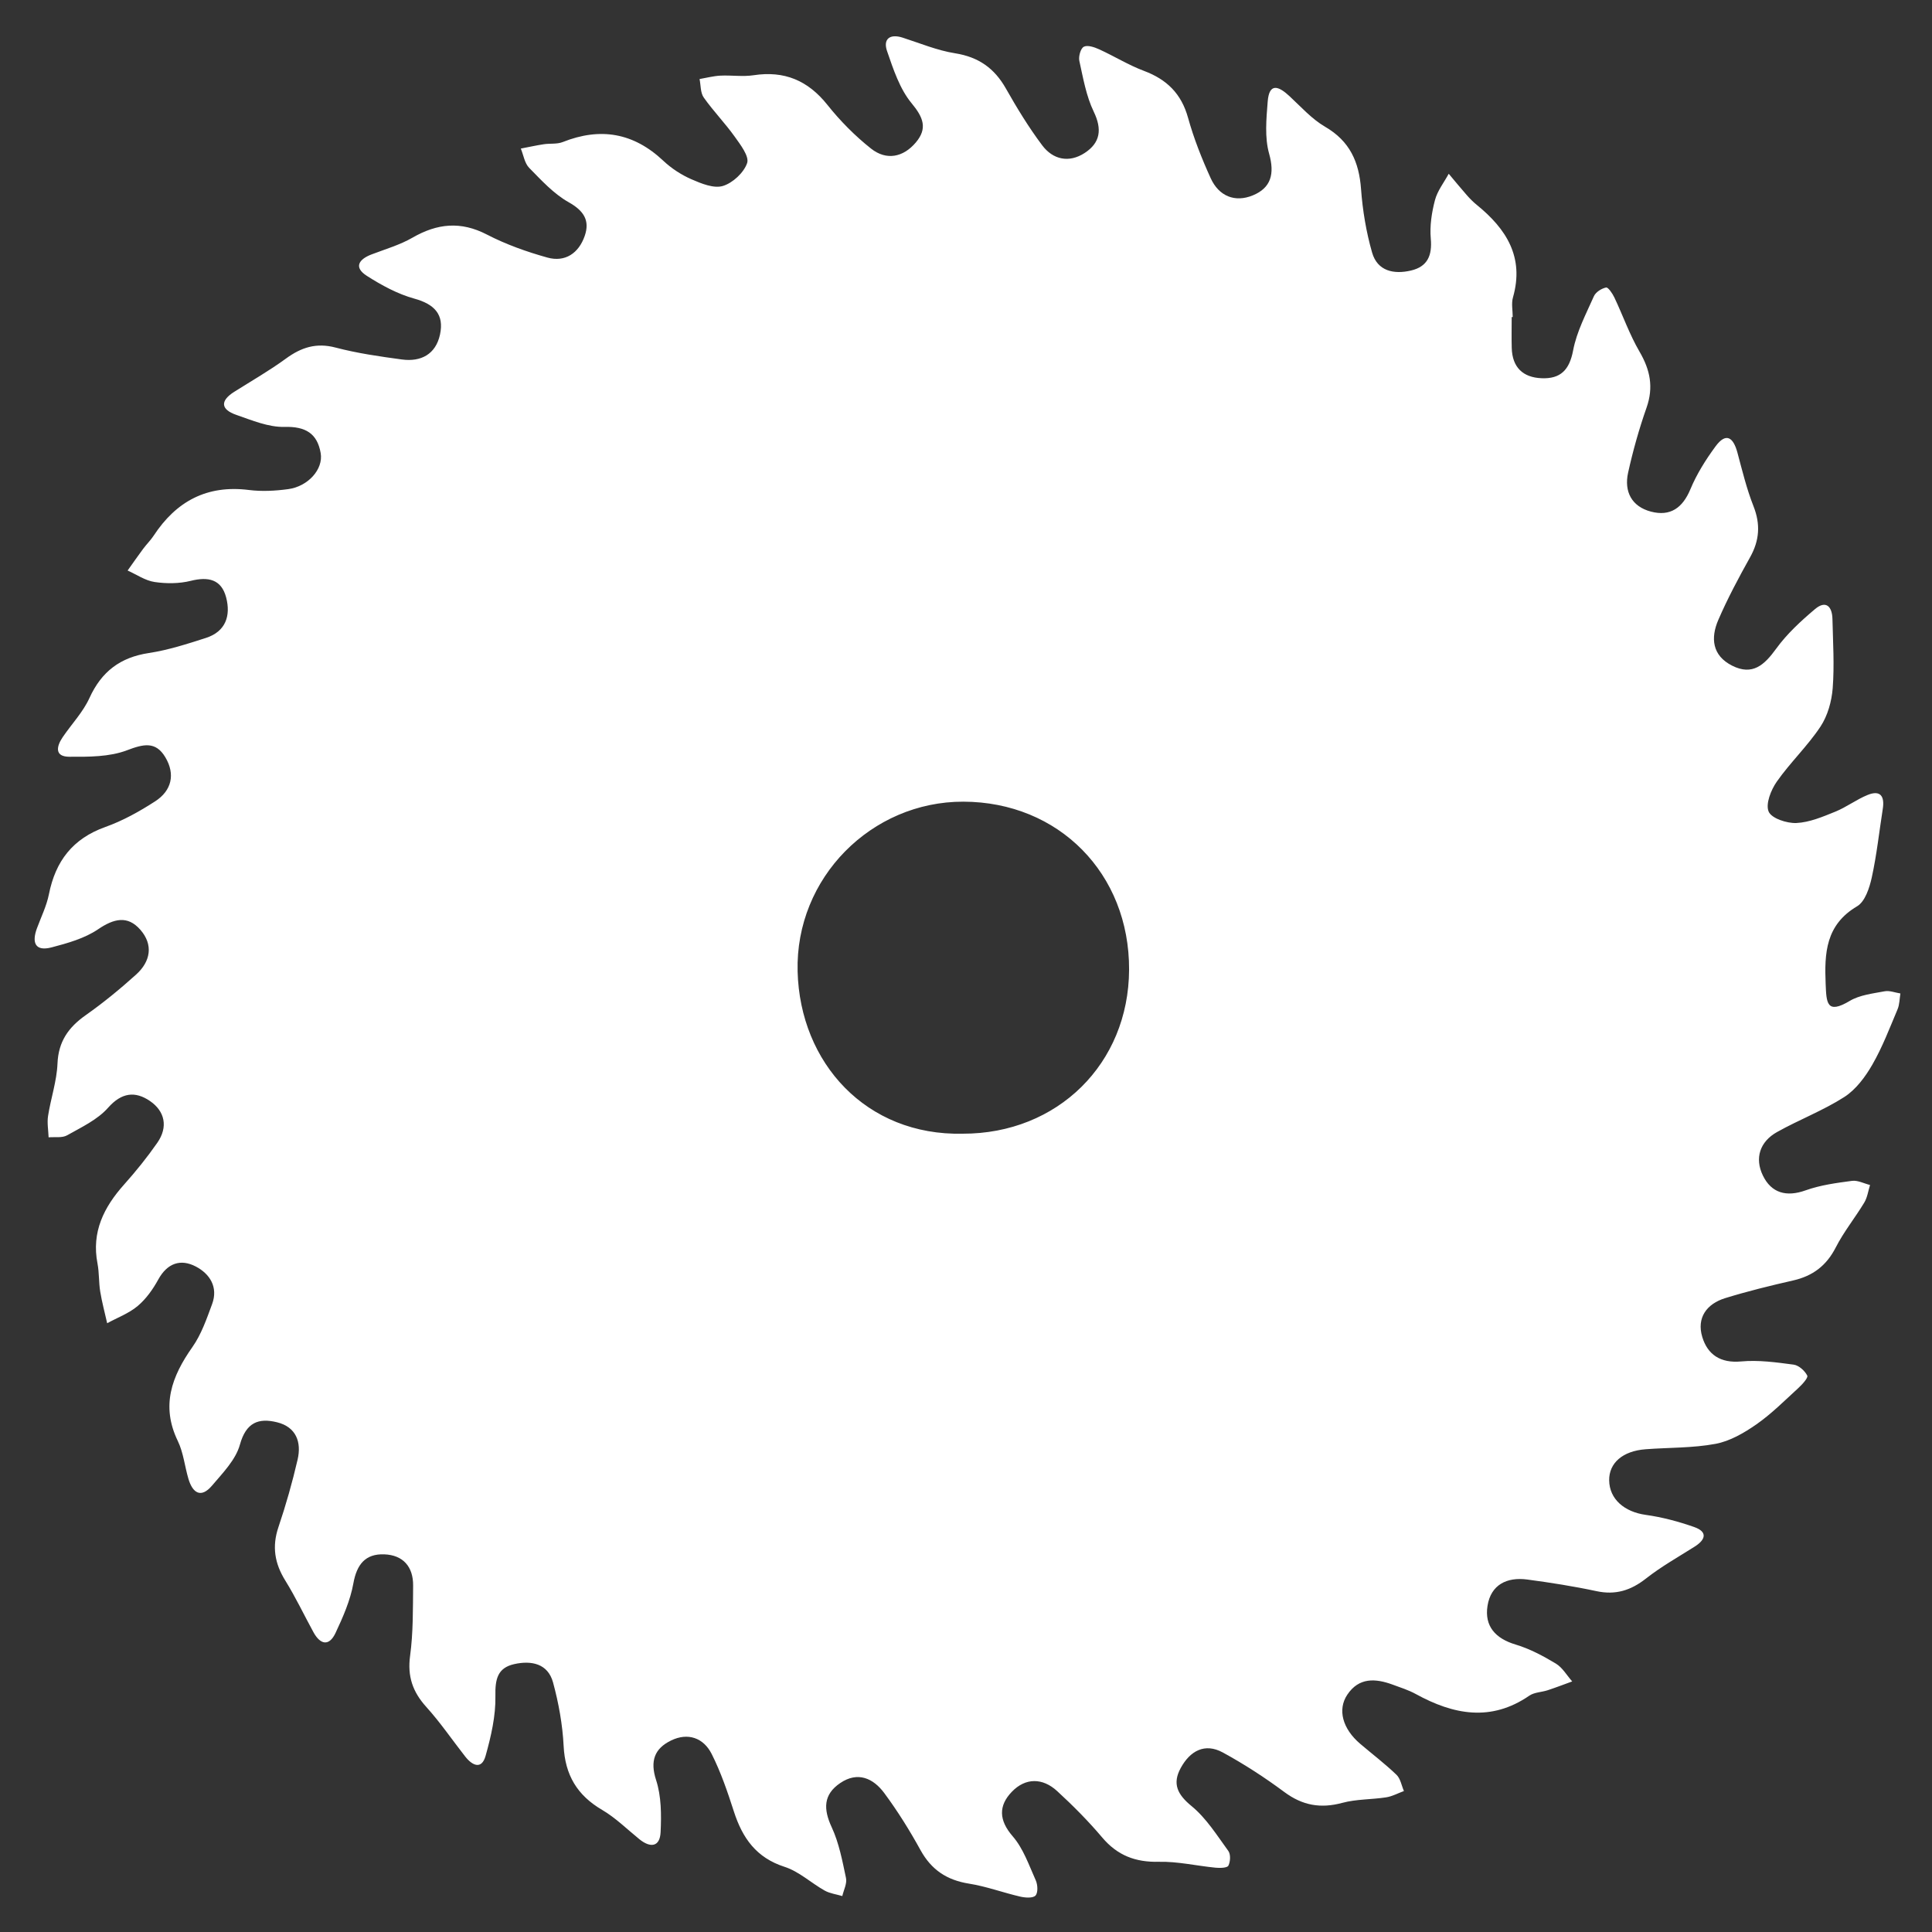 <svg xmlns="http://www.w3.org/2000/svg" xmlns:xlink="http://www.w3.org/1999/xlink" width="1080" zoomAndPan="magnify" viewBox="0 0 810 810" height="1080" preserveAspectRatio="xMidYMid meet" version="1.0"><rect x="0" y="0" width="810" height="810" fill="#333333" stroke="none"/><defs><clipPath id="6d0d29c3c5"><path d="M 14 15 L 796.996 15 L 796.996 795.988 L 14 795.988 Z M 14 15 " clip-rule="nonzero"/></clipPath></defs><g clip-path="url(#6d0d29c3c5)"><path fill="#ffffff" d="M 633.785 132.922 C 633.785 137.246 633.684 141.574 633.805 145.895 C 634.031 153.961 638.43 158.254 646.328 158.574 C 654.246 158.898 657.984 155.133 659.539 146.91 C 661.023 139.055 664.961 131.609 668.258 124.18 C 669.02 122.465 671.449 120.93 673.359 120.539 C 674.219 120.363 676.039 123.051 676.828 124.719 C 680.41 132.266 683.191 140.258 687.379 147.434 C 691.855 155.098 693.332 162.359 690.32 170.926 C 687.199 179.809 684.633 188.938 682.598 198.129 C 680.836 206.078 684.062 212.379 692.199 214.504 C 700.227 216.602 705.418 213.004 708.695 205.137 C 711.348 198.77 715.133 192.73 719.242 187.152 C 723.734 181.055 726.73 183.469 728.426 189.77 C 730.453 197.316 732.297 204.977 735.156 212.219 C 738.152 219.824 737.676 226.555 733.742 233.613 C 728.957 242.191 724.305 250.895 720.41 259.895 C 717.145 267.438 717.797 274.828 726.18 279.07 C 734.742 283.406 739.703 278.816 744.672 271.965 C 749.18 265.75 755.039 260.355 760.949 255.367 C 765.527 251.512 768.145 254.266 768.262 259.512 C 768.48 269.176 769.109 278.891 768.371 288.492 C 767.945 294.023 766.258 300.09 763.23 304.648 C 757.828 312.793 750.555 319.68 744.93 327.703 C 742.484 331.195 740.16 337.043 741.508 340.254 C 742.699 343.098 749.133 345.23 753.133 345.051 C 758.641 344.797 764.184 342.434 769.438 340.305 C 774.137 338.402 778.301 335.203 782.996 333.293 C 788.402 331.086 790.191 333.871 789.367 339.109 C 787.859 348.715 786.824 358.422 784.746 367.902 C 783.793 372.254 781.922 377.996 778.605 379.957 C 765.422 387.746 764.859 399.551 765.418 412.633 C 765.75 420.363 765.793 425.43 775.484 419.652 C 779.691 417.141 785.145 416.547 790.133 415.602 C 792.207 415.207 794.535 416.168 796.75 416.512 C 796.379 418.734 796.418 421.129 795.562 423.148 C 792.254 430.988 789.211 439.023 784.984 446.359 C 782.031 451.496 778.082 456.816 773.223 459.93 C 764.332 465.625 754.27 469.441 745.02 474.621 C 737.809 478.656 735.578 485.598 739.098 492.852 C 742.633 500.145 748.895 501.973 757.016 499.059 C 763.188 496.848 769.898 495.953 776.449 495.082 C 778.855 494.762 781.492 496.188 784.023 496.816 C 783.25 499.281 782.91 502.008 781.617 504.16 C 777.785 510.531 773.023 516.387 769.66 522.977 C 765.75 530.637 760.027 534.961 751.793 536.836 C 742.223 539.016 732.664 541.359 723.289 544.25 C 715.527 546.645 711.258 552.484 713.684 560.527 C 715.91 567.918 721.297 571.59 729.969 570.793 C 737.219 570.121 744.699 571.16 751.988 572.129 C 754.152 572.418 756.688 574.699 757.703 576.738 C 758.16 577.656 755.543 580.492 753.902 581.996 C 748.195 587.219 742.676 592.777 736.367 597.176 C 731.223 600.762 725.297 604.211 719.27 605.336 C 709.684 607.129 699.719 606.859 689.926 607.605 C 680.332 608.332 674.562 613.348 674.652 620.633 C 674.754 628.527 681.031 633.871 689.98 635.117 C 696.871 636.074 703.738 637.91 710.312 640.223 C 715.941 642.199 715.18 645.457 710.531 648.402 C 703.645 652.77 696.465 656.793 690.082 661.809 C 683.727 666.801 677.344 668.812 669.336 667.098 C 659.75 665.047 650.031 663.52 640.309 662.223 C 631.789 661.086 625.043 664.387 623.645 673.266 C 622.309 681.781 626.953 686.949 635.438 689.488 C 641.34 691.254 646.984 694.27 652.301 697.465 C 655.078 699.137 656.898 702.402 659.152 704.945 C 655.742 706.184 652.355 707.492 648.91 708.629 C 646.348 709.477 643.281 709.469 641.176 710.918 C 625.082 721.965 609.395 718.902 593.625 710.254 C 590.547 708.562 587.121 707.48 583.805 706.262 C 576.625 703.629 569.746 703.246 564.891 710.461 C 560.637 716.777 562.891 724.832 570.289 731.117 C 575.363 735.43 580.684 739.48 585.48 744.082 C 587.156 745.691 587.598 748.594 588.602 750.902 C 586.117 751.812 583.703 753.145 581.141 753.543 C 575.039 754.492 568.668 754.258 562.773 755.855 C 553.672 758.32 546.059 756.957 538.445 751.301 C 530.266 745.227 521.633 739.625 512.691 734.746 C 505.082 730.594 498.926 734.105 495.035 741.219 C 491.426 747.812 493.598 752.32 499.57 757.215 C 505.727 762.258 510.199 769.449 514.98 776.016 C 516.012 777.43 515.855 780.504 515.004 782.191 C 514.52 783.152 511.492 783.219 509.668 783.043 C 501.727 782.273 493.781 780.387 485.879 780.566 C 476.047 780.793 468.484 777.926 462.094 770.359 C 456.273 763.469 449.855 757.02 443.207 750.91 C 437.113 745.312 429.953 745.262 424.23 751.199 C 418.625 757.02 418.684 763.082 424.594 769.895 C 429.035 775.012 431.406 782.008 434.258 788.363 C 435.082 790.207 435.242 793.555 434.137 794.723 C 433.039 795.879 429.848 795.648 427.773 795.172 C 420.566 793.508 413.543 790.879 406.277 789.727 C 396.988 788.254 390.477 783.941 385.91 775.637 C 381.375 767.387 376.344 759.328 370.746 751.766 C 366.141 745.547 359.633 742.559 352.266 747.551 C 345.164 752.363 345.152 758.461 348.699 766.086 C 351.773 772.695 353.164 780.164 354.691 787.379 C 355.18 789.684 353.715 792.402 353.145 794.93 C 350.668 794.191 347.961 793.871 345.762 792.641 C 340.066 789.445 334.988 784.621 328.945 782.684 C 317.047 778.863 311.27 770.594 307.688 759.492 C 305.043 751.293 302.242 743.027 298.375 735.363 C 294.945 728.566 288.383 726.266 281.309 729.727 C 274.48 733.07 272.438 738.199 275.074 746.301 C 277.285 753.098 277.309 760.879 276.961 768.16 C 276.66 774.402 272.652 774.816 268.07 771.102 C 262.91 766.918 258.098 762.125 252.43 758.801 C 241.953 752.66 236.914 744.164 236.305 731.988 C 235.855 723.051 234.219 714.02 231.867 705.371 C 229.703 697.434 222.762 696.086 215.609 697.684 C 208.57 699.254 207.555 704.035 207.699 711.055 C 207.867 719.402 205.871 727.984 203.594 736.125 C 201.926 742.082 198.016 740.223 195.043 736.434 C 189.602 729.496 184.617 722.156 178.723 715.637 C 173.016 709.32 170.762 702.824 171.938 694.191 C 173.25 684.504 173.109 674.59 173.203 664.77 C 173.277 656.859 168.992 651.949 161.09 651.664 C 153.168 651.375 149.57 655.898 148.145 663.867 C 146.863 671.004 143.805 677.953 140.688 684.59 C 137.996 690.332 134.305 689.598 131.406 684.293 C 127.465 677.082 123.934 669.621 119.609 662.652 C 115.152 655.469 113.98 648.414 116.73 640.27 C 119.871 630.98 122.559 621.5 124.773 611.945 C 126.473 604.617 124.164 598.289 116.203 596.309 C 108.387 594.363 103.16 596.359 100.578 605.691 C 98.828 612.027 93.379 617.566 88.879 622.863 C 84.258 628.301 80.762 625.953 78.996 620.004 C 77.438 614.738 76.906 609.02 74.555 604.164 C 67.402 589.398 71.98 577.086 80.664 564.762 C 84.41 559.445 86.637 552.945 88.926 546.75 C 91.555 539.633 87.965 534.055 82.074 530.984 C 75.695 527.66 70.109 529.59 66.344 536.465 C 64.109 540.543 61.234 544.598 57.715 547.555 C 54.035 550.648 49.238 552.418 44.93 554.766 C 43.938 550.336 42.742 545.945 42.012 541.473 C 41.379 537.609 41.621 533.59 40.879 529.754 C 38.316 516.527 43.527 506.137 52.035 496.613 C 57 491.055 61.711 485.211 65.961 479.098 C 70.539 472.516 69.176 465.883 62.812 461.562 C 56.719 457.426 51.008 457.977 45.309 464.43 C 40.879 469.449 34.164 472.586 28.137 475.984 C 26.055 477.16 22.992 476.602 20.379 476.832 C 20.27 473.84 19.695 470.777 20.148 467.871 C 21.293 460.523 23.801 453.285 24.102 445.934 C 24.48 436.641 28.715 430.691 35.969 425.59 C 43.344 420.402 50.363 414.633 57.062 408.59 C 63.125 403.125 64.391 396.105 58.805 389.762 C 53.473 383.703 47.727 385.117 41.121 389.602 C 35.488 393.43 28.379 395.426 21.645 397.191 C 14.711 399.012 13.266 395.195 15.492 389.18 C 17.246 384.445 19.535 379.805 20.512 374.906 C 23.27 361.051 30.477 351.598 44.156 346.719 C 51.488 344.105 58.504 340.199 65.066 335.949 C 71.953 331.488 73.602 324.629 69.293 317.445 C 65.234 310.676 60.125 311.949 53.191 314.578 C 45.832 317.363 37.145 317.316 29.043 317.273 C 22.82 317.246 23.648 312.93 26.297 309.039 C 30.035 303.555 34.805 298.57 37.508 292.637 C 42.555 281.559 50.41 275.594 62.438 273.777 C 70.535 272.551 78.48 269.977 86.32 267.461 C 94.617 264.797 96.828 258.16 94.812 250.477 C 92.812 242.848 87.309 241.695 79.977 243.52 C 75.148 244.723 69.746 244.742 64.797 244.004 C 60.879 243.418 57.258 240.871 53.504 239.195 C 55.664 236.164 57.789 233.102 60.008 230.109 C 61.41 228.219 63.129 226.551 64.418 224.59 C 73.895 210.156 86.773 203.215 104.363 205.43 C 109.766 206.113 115.418 205.805 120.836 205.07 C 129.145 203.945 135.625 196.75 134.445 189.949 C 133.016 181.734 128.117 178.75 119.297 178.98 C 112.57 179.156 105.613 176.211 99.016 173.918 C 92.52 171.656 92.219 168.039 98.211 164.262 C 105.465 159.688 112.938 155.406 119.848 150.359 C 126.293 145.648 132.578 143.578 140.695 145.719 C 149.777 148.109 159.172 149.453 168.504 150.715 C 176.523 151.797 182.688 148.504 184.469 140.281 C 186.297 131.848 182.137 127.52 173.723 125.203 C 166.719 123.273 159.988 119.605 153.805 115.656 C 148.219 112.09 150.383 108.73 155.773 106.668 C 161.551 104.457 167.625 102.707 172.93 99.648 C 183.301 93.672 193.152 92.641 204.152 98.344 C 212.125 102.477 220.785 105.551 229.453 107.973 C 236.961 110.074 242.629 106.125 245.133 98.949 C 247.398 92.465 244.781 88.363 238.434 84.797 C 232.164 81.273 226.992 75.602 221.855 70.367 C 219.938 68.414 219.48 65.023 218.355 62.289 C 221.555 61.676 224.738 60.969 227.953 60.477 C 230.598 60.07 233.52 60.508 235.914 59.559 C 251.699 53.285 265.617 55.645 278.102 67.41 C 281.484 70.598 285.625 73.297 289.883 75.156 C 294.012 76.957 299.258 79.117 303.059 77.969 C 307.207 76.719 311.867 72.391 313.238 68.363 C 314.195 65.547 310.438 60.668 308.008 57.262 C 303.969 51.602 299.047 46.562 295.039 40.875 C 293.633 38.879 293.832 35.75 293.293 33.137 C 296.195 32.641 299.086 31.867 302.004 31.715 C 306.645 31.477 311.395 32.238 315.941 31.543 C 328.844 29.574 338.727 33.723 346.891 43.965 C 352.242 50.68 358.441 56.949 365.164 62.281 C 371.598 67.387 378.688 66.004 384 59.688 C 388.902 53.855 387.148 49.262 382.223 43.32 C 377.215 37.281 374.531 29.043 371.895 21.398 C 370.184 16.441 372.984 14.031 378.422 15.777 C 385.715 18.117 392.926 21.152 400.418 22.336 C 410.23 23.891 416.898 28.582 421.719 37.098 C 426.359 45.297 431.301 53.402 436.945 60.922 C 441.469 66.953 448.199 68.414 454.766 64.129 C 461.324 59.852 462.133 54.238 458.543 46.793 C 455.391 40.25 454.113 32.742 452.523 25.551 C 452.109 23.688 453.051 20.285 454.402 19.594 C 455.973 18.785 458.852 19.777 460.848 20.688 C 467.172 23.566 473.152 27.297 479.633 29.723 C 489.207 33.312 495.293 39.281 498.09 49.363 C 500.5 58.039 503.859 66.523 507.594 74.73 C 511.008 82.227 517.738 85.02 525.281 81.898 C 532.887 78.754 534.469 72.91 532.09 64.457 C 530.172 57.637 530.914 49.871 531.484 42.605 C 532.117 34.488 536.129 36.141 540.594 40.289 C 545.426 44.773 549.973 49.895 555.57 53.152 C 565.906 59.164 569.785 67.867 570.625 79.277 C 571.281 88.223 572.785 97.258 575.254 105.871 C 577.488 113.68 584.387 115.117 591.598 113.414 C 598.5 111.781 600.5 107.098 599.863 100.051 C 599.387 94.746 600.246 89.117 601.609 83.918 C 602.637 79.992 605.398 76.52 607.387 72.848 C 609.902 75.84 612.375 78.871 614.957 81.805 C 616.242 83.27 617.633 84.672 619.141 85.898 C 631.543 95.969 639.141 107.812 634.316 124.699 C 633.59 127.242 634.215 130.172 634.215 132.922 C 634.074 132.922 633.93 132.922 633.785 132.922 Z M 473.375 406.559 C 473.555 366.258 443.902 336.199 403.875 336.105 C 365.418 336.02 333.398 367.965 334.402 407.258 C 335.379 445.617 363.148 476.219 403.609 475.309 C 443.375 475.375 473.199 445.984 473.375 406.559 Z M 473.375 406.559 " fill-opacity="1" fill-rule="nonzero"/></g></svg>